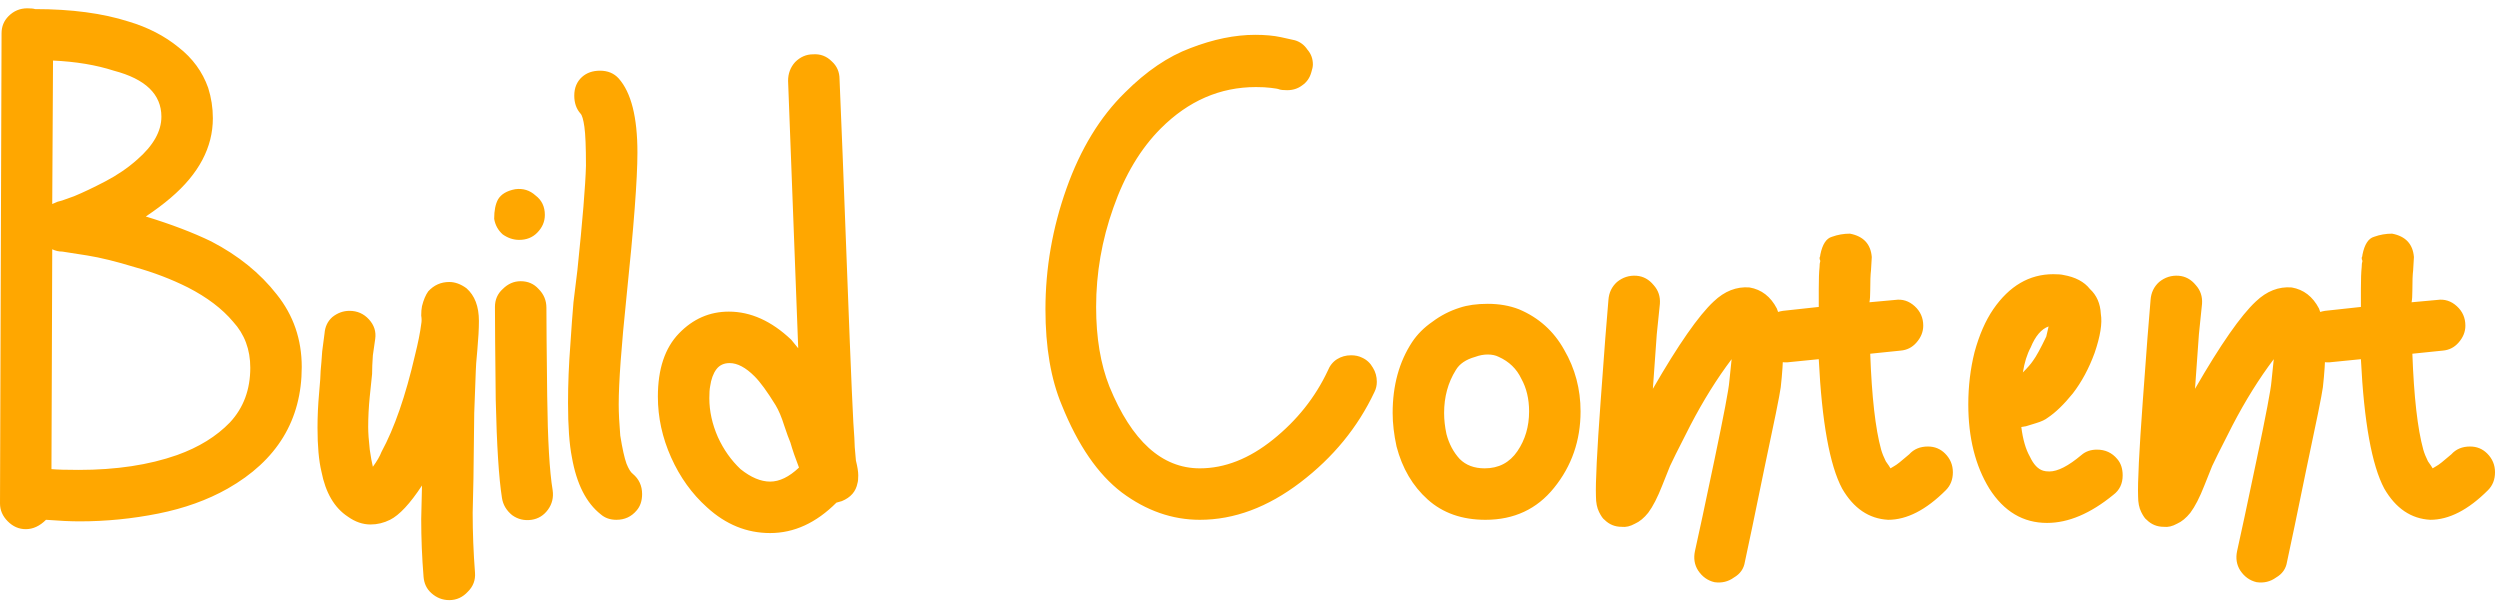 <svg width="202" height="49" viewBox="0 0 202 49" fill="none" xmlns="http://www.w3.org/2000/svg">
<path d="M24.381 29.652C24.381 33.936 22.386 37.212 18.396 39.48C16.758 40.404 14.889 41.076 12.789 41.496C10.689 41.916 8.568 42.126 6.426 42.126C5.712 42.126 4.809 42.084 3.717 42C3.213 42.504 2.667 42.756 2.079 42.756C1.533 42.756 1.05 42.546 0.63 42.126C0.21 41.706 0 41.223 0 40.677L0.126 2.688C0.126 2.142 0.315 1.68 0.693 1.302C1.113 0.882 1.617 0.672 2.205 0.672C2.499 0.672 2.709 0.693 2.835 0.735C5.775 0.735 8.295 1.071 10.395 1.743C11.949 2.205 13.293 2.898 14.427 3.822C15.561 4.704 16.359 5.796 16.821 7.098C17.073 7.896 17.199 8.715 17.199 9.555C17.199 11.907 16.065 14.049 13.797 15.981C13.209 16.485 12.537 16.989 11.781 17.493C13.839 18.123 15.603 18.795 17.073 19.509C19.257 20.643 21.021 22.071 22.365 23.793C23.709 25.473 24.381 27.426 24.381 29.652ZM13.041 9.429C13.041 7.623 11.76 6.384 9.198 5.712C7.77 5.25 6.132 4.977 4.284 4.893L4.221 16.485L4.662 16.296C4.872 16.254 5.313 16.107 5.985 15.855C6.699 15.561 7.539 15.162 8.505 14.658C9.471 14.154 10.332 13.566 11.088 12.894C12.39 11.76 13.041 10.605 13.041 9.429ZM14.301 36.771C16.065 36.141 17.493 35.259 18.585 34.125C19.677 32.949 20.223 31.479 20.223 29.715C20.223 28.245 19.761 27.006 18.837 25.998C17.955 24.948 16.737 24.024 15.183 23.226C13.839 22.554 12.411 22.008 10.899 21.588C9.387 21.126 8.106 20.811 7.056 20.643C6.006 20.475 5.334 20.37 5.04 20.328C4.746 20.328 4.473 20.265 4.221 20.139L4.158 37.905C4.62 37.947 5.355 37.968 6.363 37.968C9.387 37.968 12.033 37.569 14.301 36.771ZM29.876 36.33C29.96 36.918 30.044 37.38 30.128 37.716C30.464 37.254 30.695 36.855 30.821 36.519C31.871 34.587 32.774 31.983 33.53 28.707C33.782 27.699 33.95 26.859 34.034 26.187C34.076 25.977 34.076 25.746 34.034 25.494C34.034 25.2 34.055 24.948 34.097 24.738C34.223 24.234 34.391 23.835 34.601 23.541C35.063 23.037 35.63 22.785 36.302 22.785C36.764 22.785 37.226 22.953 37.688 23.289C38.36 23.877 38.696 24.759 38.696 25.935C38.696 26.565 38.654 27.342 38.57 28.266C38.486 29.148 38.444 29.715 38.444 29.967L38.318 33.369L38.255 38.661L38.192 41.433C38.192 43.029 38.255 44.646 38.381 46.284C38.423 46.872 38.234 47.376 37.814 47.796C37.394 48.258 36.89 48.489 36.302 48.489C35.756 48.489 35.273 48.3 34.853 47.922C34.475 47.586 34.265 47.145 34.223 46.599C34.097 45.045 34.034 43.491 34.034 41.937L34.097 39.228C33.131 40.698 32.27 41.622 31.514 42C31.01 42.252 30.485 42.378 29.939 42.378C29.309 42.378 28.7 42.168 28.112 41.748C27.02 41.034 26.306 39.816 25.97 38.094C25.76 37.212 25.655 36.036 25.655 34.566C25.655 33.642 25.697 32.718 25.781 31.794C25.865 30.87 25.907 30.261 25.907 29.967C25.949 29.547 25.991 29.022 26.033 28.392C26.117 27.72 26.18 27.237 26.222 26.943C26.264 26.397 26.474 25.956 26.852 25.62C27.272 25.284 27.734 25.116 28.238 25.116C28.868 25.116 29.393 25.347 29.813 25.809C30.233 26.271 30.401 26.796 30.317 27.384C30.275 27.636 30.212 28.077 30.128 28.707C30.086 29.295 30.065 29.799 30.065 30.219C30.023 30.555 29.96 31.164 29.876 32.046C29.792 32.886 29.75 33.705 29.75 34.503C29.75 34.965 29.792 35.574 29.876 36.33ZM44.024 17.367C44.024 17.913 43.814 18.396 43.394 18.816C43.016 19.194 42.533 19.383 41.945 19.383C41.483 19.383 41.042 19.236 40.622 18.942C40.244 18.606 40.013 18.186 39.929 17.682C39.929 17.01 40.034 16.485 40.244 16.107C40.496 15.687 40.958 15.414 41.63 15.288C42.26 15.204 42.806 15.372 43.268 15.792C43.772 16.17 44.024 16.695 44.024 17.367ZM39.992 24.801C39.992 24.213 40.202 23.73 40.622 23.352C41.042 22.932 41.525 22.722 42.071 22.722C42.659 22.722 43.142 22.932 43.52 23.352C43.94 23.772 44.15 24.276 44.15 24.864C44.15 26.04 44.171 28.413 44.213 31.983C44.255 35.553 44.402 38.094 44.654 39.606C44.738 40.194 44.612 40.719 44.276 41.181C43.94 41.643 43.499 41.916 42.953 42C42.365 42.084 41.84 41.958 41.378 41.622C40.916 41.244 40.643 40.782 40.559 40.236C40.307 38.64 40.139 35.994 40.055 32.298C40.013 28.56 39.992 26.061 39.992 24.801ZM46.904 9.177C46.569 8.799 46.401 8.316 46.401 7.728C46.401 7.098 46.611 6.594 47.031 6.216C47.408 5.88 47.892 5.712 48.48 5.712C49.109 5.712 49.614 5.922 49.992 6.342C50.999 7.476 51.504 9.471 51.504 12.327C51.504 14.469 51.209 18.354 50.621 23.982C50.202 28.014 49.992 30.912 49.992 32.676C49.992 33.348 50.033 34.188 50.117 35.196C50.285 36.246 50.453 37.002 50.621 37.464C50.789 37.884 50.958 38.157 51.126 38.283C51.63 38.703 51.882 39.249 51.882 39.921C51.882 40.467 51.734 40.908 51.441 41.244C51.02 41.748 50.474 42 49.803 42C49.298 42 48.879 41.853 48.542 41.559C47.367 40.635 46.59 39.102 46.212 36.96C46.002 35.91 45.897 34.44 45.897 32.55C45.897 31.038 45.959 29.463 46.086 27.825C46.169 26.523 46.254 25.389 46.337 24.423C46.464 23.415 46.569 22.554 46.653 21.84C47.072 17.808 47.303 14.994 47.346 13.398C47.346 11.886 47.303 10.836 47.219 10.248C47.136 9.66 47.031 9.303 46.904 9.177ZM63.929 27.447L64.496 28.14L63.677 6.531C63.677 5.943 63.866 5.439 64.244 5.019C64.664 4.599 65.147 4.389 65.693 4.389C66.281 4.347 66.785 4.536 67.205 4.956C67.625 5.334 67.835 5.817 67.835 6.405C67.961 9.261 68.171 14.616 68.465 22.47C68.759 30.282 68.948 34.587 69.032 35.385C69.032 35.763 69.074 36.372 69.158 37.212C69.284 37.716 69.347 38.115 69.347 38.409C69.347 38.703 69.326 38.913 69.284 39.039C69.158 39.711 68.738 40.194 68.024 40.488L67.583 40.614C65.945 42.252 64.16 43.071 62.228 43.071C60.338 43.071 58.637 42.378 57.125 40.992C55.907 39.9 54.941 38.556 54.227 36.96C53.513 35.364 53.156 33.726 53.156 32.046C53.156 29.82 53.723 28.119 54.857 26.943C55.991 25.767 57.335 25.179 58.889 25.179C60.653 25.179 62.333 25.935 63.929 27.447ZM62.228 38.913C62.984 38.913 63.761 38.535 64.559 37.779C64.265 37.023 64.034 36.351 63.866 35.763C63.74 35.469 63.572 35.007 63.362 34.377C63.152 33.705 62.921 33.159 62.669 32.739C61.997 31.647 61.43 30.87 60.968 30.408C60.254 29.694 59.582 29.337 58.952 29.337C58.49 29.337 58.133 29.505 57.881 29.841C57.629 30.177 57.461 30.639 57.377 31.227C57.335 31.437 57.314 31.752 57.314 32.172C57.314 33.222 57.545 34.272 58.007 35.322C58.469 36.33 59.078 37.191 59.834 37.905C60.674 38.577 61.472 38.913 62.228 38.913ZM104.632 3.255C105.052 3.381 105.388 3.633 105.64 4.011C105.934 4.347 106.081 4.746 106.081 5.208C106.081 5.376 106.039 5.586 105.955 5.838C105.829 6.3 105.577 6.657 105.199 6.909C104.863 7.161 104.464 7.287 104.002 7.287C103.708 7.287 103.498 7.266 103.372 7.224C103.288 7.182 103.057 7.14 102.679 7.098C102.343 7.056 101.944 7.035 101.482 7.035C98.584 7.035 96.022 8.148 93.796 10.374C92.158 12.012 90.877 14.154 89.953 16.8C89.029 19.404 88.567 22.071 88.567 24.801C88.567 27.279 88.924 29.421 89.638 31.227C91.444 35.637 93.88 37.842 96.946 37.842C98.962 37.842 100.936 37.065 102.868 35.511C104.8 33.957 106.27 32.109 107.278 29.967C107.446 29.547 107.698 29.232 108.034 29.022C108.37 28.812 108.748 28.707 109.168 28.707C109.504 28.707 109.798 28.77 110.05 28.896C110.428 29.064 110.722 29.337 110.932 29.715C111.142 30.051 111.247 30.429 111.247 30.849C111.247 31.143 111.184 31.416 111.058 31.668C109.714 34.524 107.719 36.96 105.073 38.976C102.427 40.992 99.718 42 96.946 42C94.72 42 92.62 41.265 90.646 39.795C88.714 38.325 87.097 35.973 85.795 32.739C84.913 30.639 84.472 28.056 84.472 24.99C84.472 21.672 85.039 18.417 86.173 15.225C87.307 12.033 88.882 9.45 90.898 7.476C92.62 5.754 94.384 4.557 96.19 3.885C98.038 3.171 99.781 2.814 101.419 2.814C102.217 2.814 102.91 2.877 103.498 3.003C104.086 3.129 104.464 3.213 104.632 3.255ZM122.732 24.99C124.328 25.662 125.546 26.754 126.386 28.266C127.268 29.778 127.709 31.437 127.709 33.243C127.709 35.595 126.995 37.653 125.567 39.417C124.181 41.139 122.333 42 120.023 42C118.133 42 116.579 41.454 115.361 40.362C114.143 39.27 113.303 37.842 112.841 36.078C112.631 35.112 112.526 34.209 112.526 33.369C112.526 31.143 113.051 29.232 114.101 27.636C114.521 27.006 115.067 26.46 115.739 25.998C116.411 25.494 117.146 25.116 117.944 24.864C118.574 24.654 119.33 24.549 120.212 24.549C121.136 24.549 121.976 24.696 122.732 24.99ZM121.094 28.833C120.842 28.707 120.548 28.644 120.212 28.644C119.876 28.644 119.54 28.707 119.204 28.833C118.448 29.043 117.923 29.4 117.629 29.904C116.999 30.912 116.684 32.067 116.684 33.369C116.684 33.915 116.747 34.482 116.873 35.07C117.083 35.868 117.44 36.54 117.944 37.086C118.448 37.59 119.12 37.842 119.96 37.842C121.094 37.842 121.976 37.38 122.606 36.456C123.236 35.532 123.551 34.461 123.551 33.243C123.551 32.235 123.341 31.353 122.921 30.597C122.543 29.799 121.934 29.211 121.094 28.833ZM139.726 30.849L139.915 29.022C138.739 30.576 137.626 32.361 136.576 34.377C135.568 36.351 135.022 37.443 134.938 37.653C134.896 37.737 134.686 38.262 134.308 39.228C133.93 40.194 133.552 40.929 133.174 41.433C132.838 41.853 132.481 42.147 132.103 42.315C131.725 42.525 131.368 42.609 131.032 42.567C130.486 42.567 130.024 42.378 129.646 42C129.52 41.916 129.373 41.706 129.205 41.37C129.037 41.034 128.953 40.614 128.953 40.11C128.911 39.018 129.037 36.456 129.331 32.424C129.625 28.35 129.835 25.62 129.961 24.234C130.003 23.646 130.234 23.163 130.654 22.785C131.116 22.407 131.641 22.239 132.229 22.281C132.775 22.323 133.237 22.575 133.615 23.037C133.993 23.457 134.161 23.961 134.119 24.549C134.077 24.927 133.993 25.746 133.867 27.006C133.783 28.224 133.678 29.694 133.552 31.416C135.61 27.846 137.248 25.494 138.466 24.36C139.348 23.52 140.314 23.142 141.364 23.226C142.33 23.394 143.065 23.961 143.569 24.927C143.905 25.767 144.073 26.922 144.073 28.392C144.073 29.19 144.01 30.156 143.884 31.29C143.8 31.92 143.359 34.104 142.561 37.842C141.805 41.538 141.28 44.058 140.986 45.402C140.902 45.948 140.608 46.368 140.104 46.662C139.642 46.998 139.117 47.124 138.529 47.04C137.983 46.914 137.542 46.599 137.206 46.095C136.912 45.633 136.828 45.108 136.954 44.52C137.248 43.218 137.773 40.761 138.529 37.149C139.285 33.537 139.684 31.437 139.726 30.849ZM157.162 36.645C157.582 37.065 157.792 37.569 157.792 38.157C157.792 38.745 157.603 39.228 157.225 39.606C155.629 41.202 154.075 42 152.563 42C151.009 41.916 149.77 41.076 148.846 39.48C147.838 37.59 147.208 34.104 146.956 29.022L144.436 29.274C143.848 29.316 143.323 29.127 142.861 28.707C142.399 28.287 142.168 27.783 142.168 27.195C142.168 26.649 142.357 26.187 142.735 25.809C143.071 25.431 143.512 25.2 144.058 25.116L146.956 24.801V23.352C146.956 22.554 146.977 21.966 147.019 21.588C147.019 21.378 147.04 21.21 147.082 21.084C147.04 21 147.019 20.916 147.019 20.832C147.061 20.748 147.082 20.664 147.082 20.58C147.25 19.74 147.565 19.257 148.027 19.131C148.489 18.963 148.972 18.879 149.476 18.879C150.568 19.089 151.156 19.719 151.24 20.769L151.177 21.84C151.135 22.176 151.114 22.722 151.114 23.478C151.114 23.898 151.093 24.213 151.051 24.423L153.13 24.234C153.718 24.15 154.243 24.318 154.705 24.738C155.167 25.158 155.398 25.683 155.398 26.313C155.398 26.817 155.209 27.279 154.831 27.699C154.495 28.077 154.075 28.287 153.571 28.329L151.114 28.581C151.24 32.067 151.534 34.65 151.996 36.33C152.08 36.624 152.206 36.939 152.374 37.275C152.584 37.569 152.71 37.758 152.752 37.842L153.067 37.653C153.235 37.569 153.634 37.254 154.264 36.708C154.642 36.288 155.146 36.078 155.776 36.078C156.322 36.078 156.784 36.267 157.162 36.645ZM163.7 34.44L163.322 34.503C163.448 35.511 163.679 36.309 164.015 36.897C164.309 37.527 164.666 37.905 165.086 38.031C165.212 38.073 165.38 38.094 165.59 38.094C166.262 38.094 167.123 37.653 168.173 36.771C168.509 36.477 168.929 36.33 169.433 36.33C170.105 36.33 170.651 36.582 171.071 37.086C171.365 37.422 171.512 37.863 171.512 38.409C171.512 39.081 171.26 39.606 170.756 39.984C168.908 41.496 167.123 42.252 165.401 42.252C163.469 42.252 161.915 41.328 160.739 39.48C159.605 37.632 159.038 35.364 159.038 32.676C159.038 31.206 159.206 29.799 159.542 28.455C159.92 27.069 160.424 25.914 161.054 24.99C162.356 23.1 163.973 22.155 165.905 22.155C166.283 22.155 166.556 22.176 166.724 22.218C167.69 22.386 168.404 22.764 168.866 23.352C169.412 23.856 169.706 24.528 169.748 25.368C169.874 26.124 169.706 27.174 169.244 28.518C168.782 29.778 168.194 30.87 167.48 31.794C166.766 32.676 166.094 33.327 165.464 33.747C165.254 33.915 164.939 34.062 164.519 34.188C164.099 34.314 163.826 34.398 163.7 34.44ZM165.338 27.195L165.527 26.376C164.939 26.586 164.456 27.153 164.078 28.077C163.784 28.623 163.574 29.295 163.448 30.093C163.826 29.715 164.099 29.4 164.267 29.148C164.519 28.812 164.876 28.161 165.338 27.195ZM183.531 30.849L183.72 29.022C182.544 30.576 181.431 32.361 180.381 34.377C179.373 36.351 178.827 37.443 178.743 37.653C178.701 37.737 178.491 38.262 178.113 39.228C177.735 40.194 177.357 40.929 176.979 41.433C176.643 41.853 176.286 42.147 175.908 42.315C175.53 42.525 175.173 42.609 174.837 42.567C174.291 42.567 173.829 42.378 173.451 42C173.325 41.916 173.178 41.706 173.01 41.37C172.842 41.034 172.758 40.614 172.758 40.11C172.716 39.018 172.842 36.456 173.136 32.424C173.43 28.35 173.64 25.62 173.766 24.234C173.808 23.646 174.039 23.163 174.459 22.785C174.921 22.407 175.446 22.239 176.034 22.281C176.58 22.323 177.042 22.575 177.42 23.037C177.798 23.457 177.966 23.961 177.924 24.549C177.882 24.927 177.798 25.746 177.672 27.006C177.588 28.224 177.483 29.694 177.357 31.416C179.415 27.846 181.053 25.494 182.271 24.36C183.153 23.52 184.119 23.142 185.169 23.226C186.135 23.394 186.87 23.961 187.374 24.927C187.71 25.767 187.878 26.922 187.878 28.392C187.878 29.19 187.815 30.156 187.689 31.29C187.605 31.92 187.164 34.104 186.366 37.842C185.61 41.538 185.085 44.058 184.791 45.402C184.707 45.948 184.413 46.368 183.909 46.662C183.447 46.998 182.922 47.124 182.334 47.04C181.788 46.914 181.347 46.599 181.011 46.095C180.717 45.633 180.633 45.108 180.759 44.52C181.053 43.218 181.578 40.761 182.334 37.149C183.09 33.537 183.489 31.437 183.531 30.849ZM200.967 36.645C201.387 37.065 201.597 37.569 201.597 38.157C201.597 38.745 201.408 39.228 201.03 39.606C199.434 41.202 197.88 42 196.368 42C194.814 41.916 193.575 41.076 192.651 39.48C191.643 37.59 191.013 34.104 190.761 29.022L188.241 29.274C187.653 29.316 187.128 29.127 186.666 28.707C186.204 28.287 185.973 27.783 185.973 27.195C185.973 26.649 186.162 26.187 186.54 25.809C186.876 25.431 187.317 25.2 187.863 25.116L190.761 24.801V23.352C190.761 22.554 190.782 21.966 190.824 21.588C190.824 21.378 190.845 21.21 190.887 21.084C190.845 21 190.824 20.916 190.824 20.832C190.866 20.748 190.887 20.664 190.887 20.58C191.055 19.74 191.37 19.257 191.832 19.131C192.294 18.963 192.777 18.879 193.281 18.879C194.373 19.089 194.961 19.719 195.045 20.769L194.982 21.84C194.94 22.176 194.919 22.722 194.919 23.478C194.919 23.898 194.898 24.213 194.856 24.423L196.935 24.234C197.523 24.15 198.048 24.318 198.51 24.738C198.972 25.158 199.203 25.683 199.203 26.313C199.203 26.817 199.014 27.279 198.636 27.699C198.3 28.077 197.88 28.287 197.376 28.329L194.919 28.581C195.045 32.067 195.339 34.65 195.801 36.33C195.885 36.624 196.011 36.939 196.179 37.275C196.389 37.569 196.515 37.758 196.557 37.842L196.872 37.653C197.04 37.569 197.439 37.254 198.069 36.708C198.447 36.288 198.951 36.078 199.581 36.078C200.127 36.078 200.589 36.267 200.967 36.645Z" fill="#FFA700"/>
</svg>
